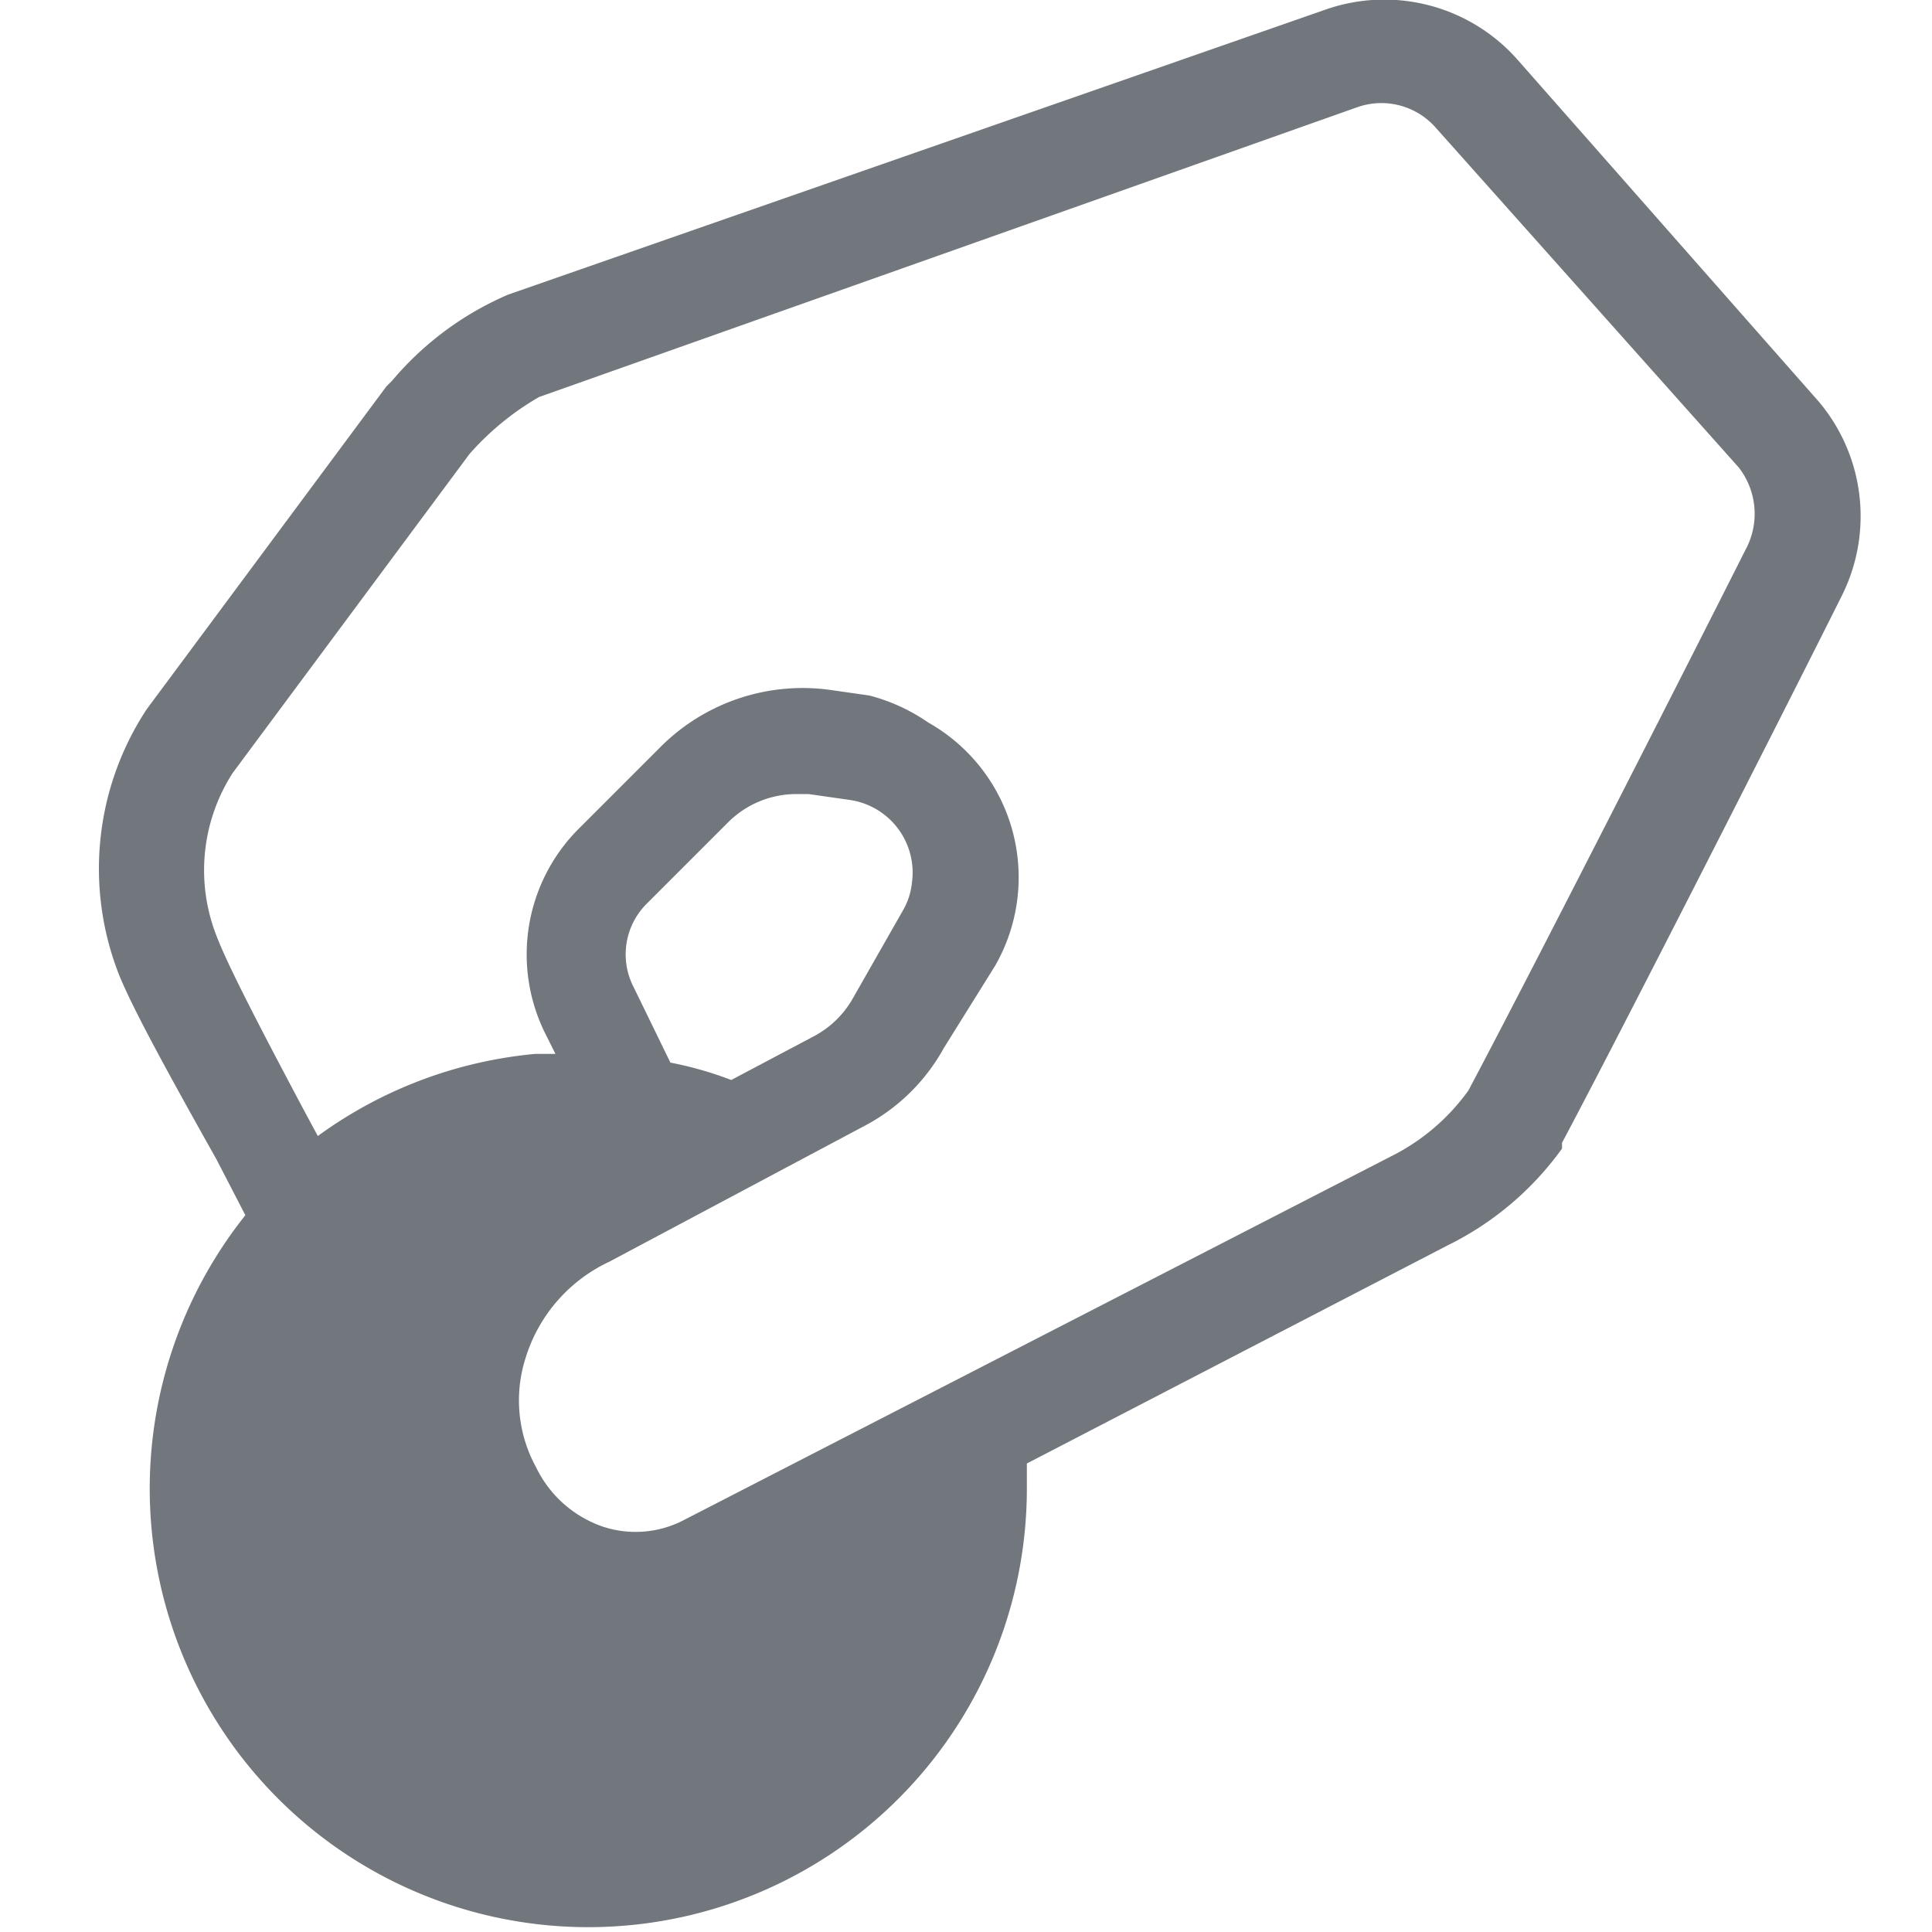 <svg xmlns="http://www.w3.org/2000/svg" xmlns:xlink="http://www.w3.org/1999/xlink" viewBox="0 0 20 20"><defs><style>.cls-1{fill:#2eb036;opacity:0;}.cls-2{fill:#71777d;}</style><symbol id="Новый_символ_80" data-name="Новый символ 80" viewBox="0 0 20 20"><rect class="cls-1" width="20" height="20"/><path class="cls-2" d="M15.72.63h0a1.84,1.84,0,0,0-2-.53L5.26,3.05a3.24,3.24,0,0,0-1.2.89L4,4,1.52,7.34l0,0a3,3,0,0,0-.28,2.77c.15.36.5,1,1,1.89l.3.58a4.54,4.54,0,1,0,8.09,2.85v-.28l4.36-2.26a3.19,3.19,0,0,0,1.18-1l0-.06c.56-1.05,2.22-4.31,2.9-5.67a1.84,1.84,0,0,0-.24-2Zm2.35,5.06c-.67,1.33-2.3,4.53-2.87,5.6a2.19,2.19,0,0,1-.76.66L7.09,15.73a1.08,1.08,0,0,1-.86.07,1.2,1.2,0,0,1-.68-.61,1.44,1.44,0,0,1-.11-1.13,1.63,1.63,0,0,1,.87-1l2.63-1.4a2,2,0,0,0,.83-.81L10.3,10a1.84,1.84,0,0,0-.69-2.52A1.92,1.92,0,0,0,9,7.2l-.42-.06a2.08,2.08,0,0,0-1.74.59L6,8.57a1.84,1.84,0,0,0-.35,2.14l.1.2H5.54a4.52,4.52,0,0,0-2.25.85l-.14-.26c-.42-.79-.78-1.48-.9-1.79A1.86,1.86,0,0,1,2.41,8l2.45-3.3a2.87,2.87,0,0,1,.72-.59h0l8.47-3a.75.75,0,0,1,.82.22L18,4.84A.78.78,0,0,1,18.07,5.69ZM6.7,9.35l.84-.84a1,1,0,0,1,.69-.29h.14l.42.06a.76.76,0,0,1,.65.86.71.71,0,0,1-.09.28l-.53.93a1,1,0,0,1-.4.38l-.85.45A3.73,3.73,0,0,0,6.94,11l-.38-.78A.74.74,0,0,1,6.7,9.35Z"/></symbol></defs><title>Ресурс 8</title><g id="Слой_2" data-name="Слой 2"><g id="Слой_1-2" data-name="Слой 1"><use id="Новый_символ_80-3" data-name="Новый символ 80" width="20" height="20" xlink:href="#Новый_символ_80"/></g></g></svg>